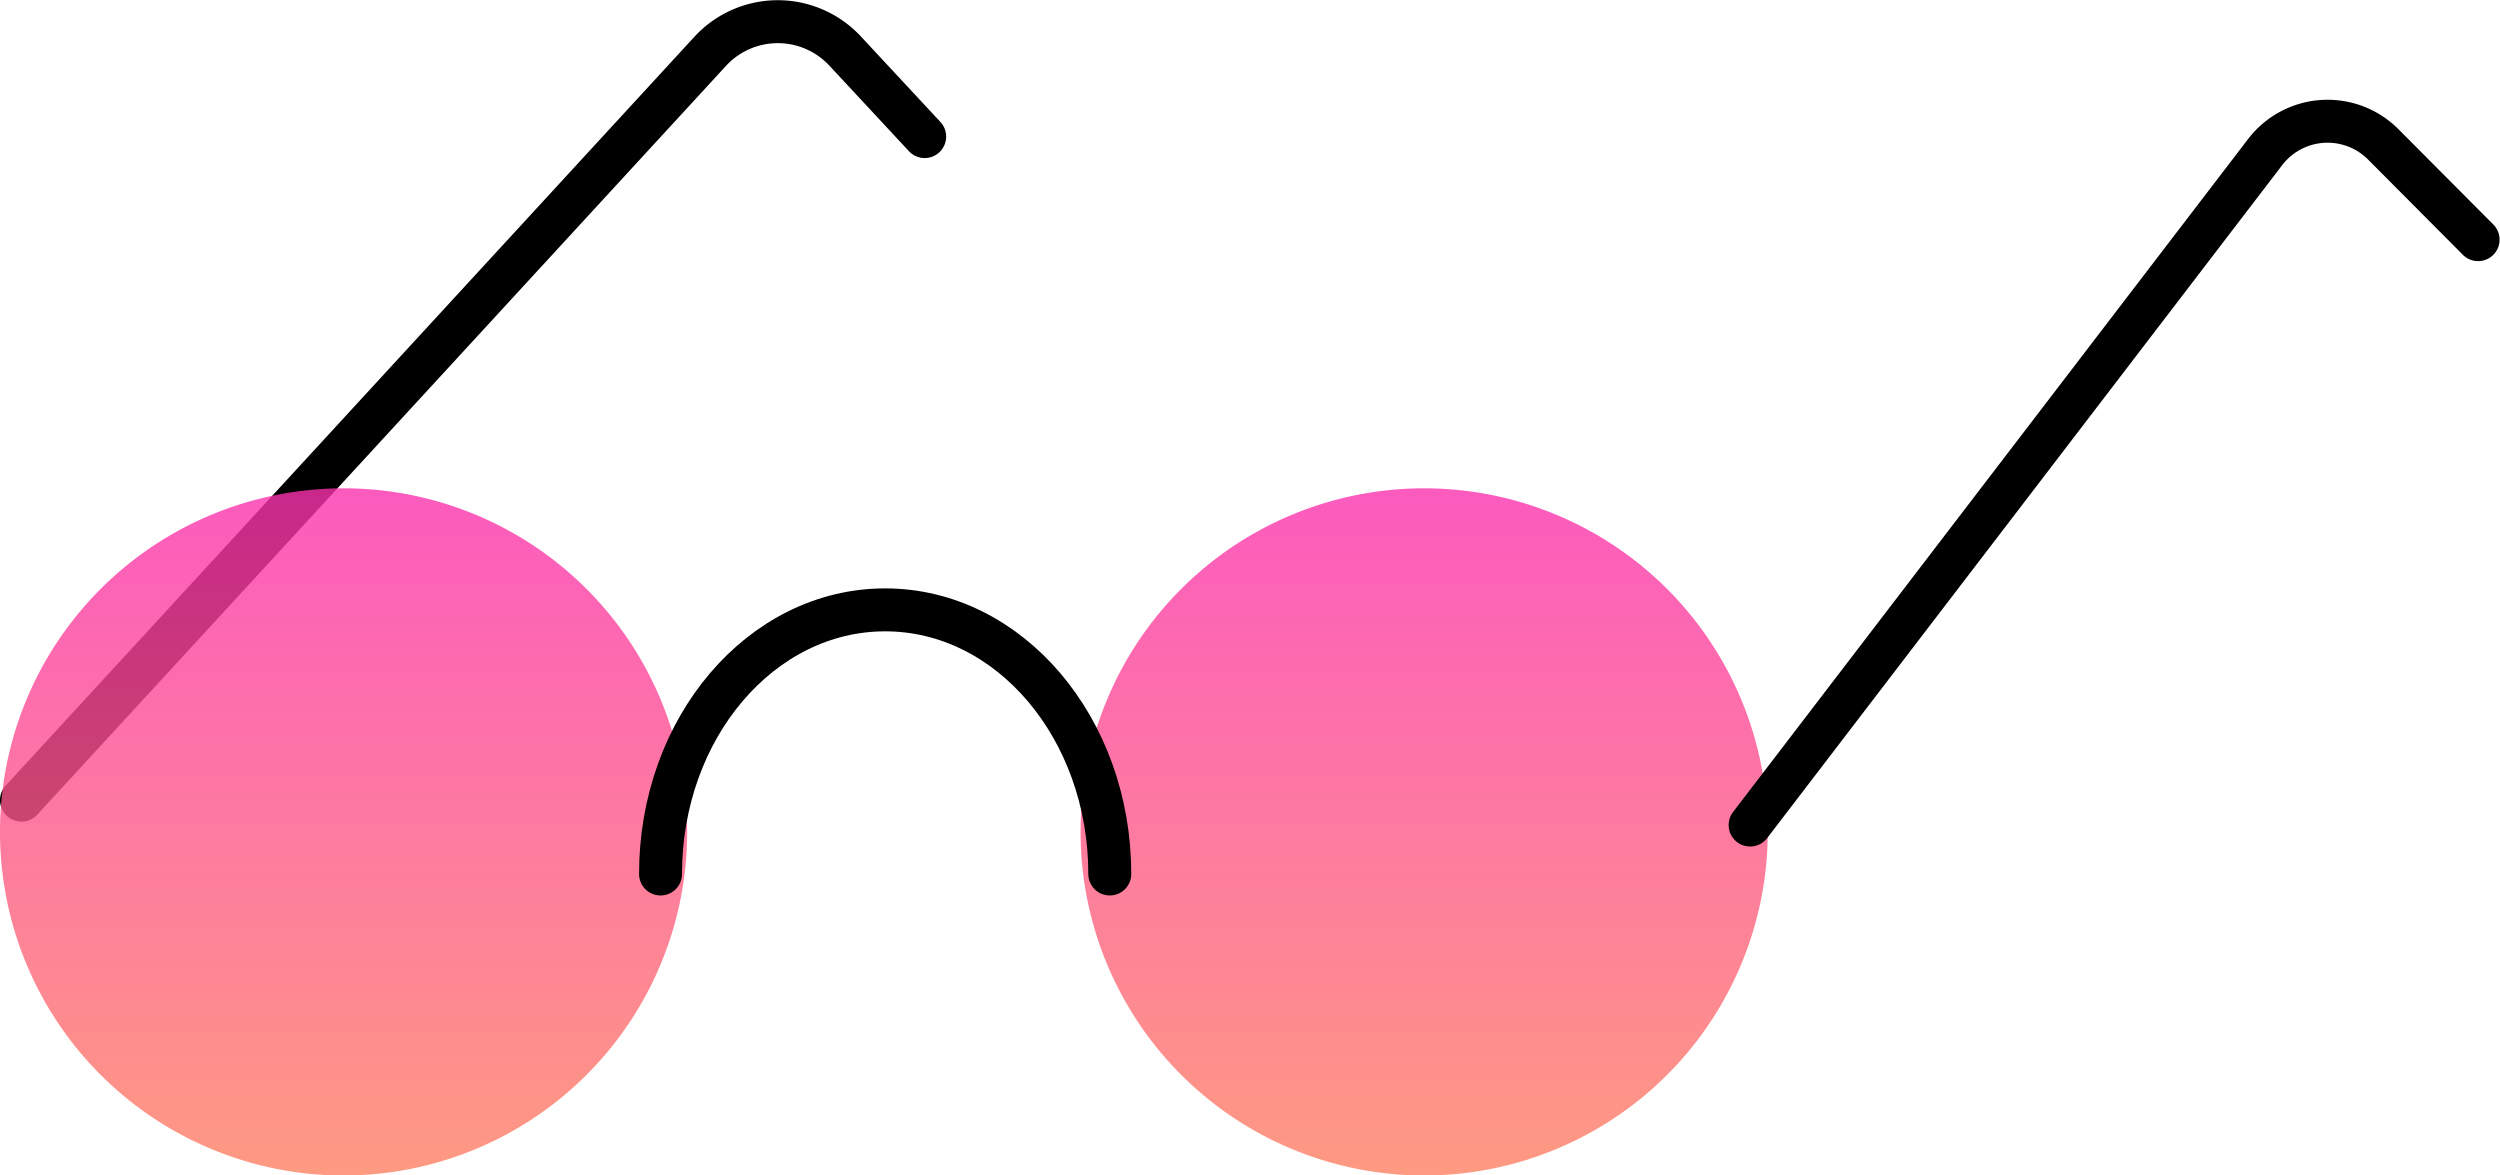 <svg id="Layer_1" data-name="Layer 1" xmlns="http://www.w3.org/2000/svg" xmlns:xlink="http://www.w3.org/1999/xlink" viewBox="0 0 58.21 27.37"><defs><style>.cls-1,.cls-4{fill:none;stroke:#000;stroke-linecap:round;}.cls-1{stroke-miterlimit:10;}.cls-2,.cls-3{opacity:0.8;}.cls-2{fill:url(#linear-gradient);}.cls-3{fill:url(#linear-gradient-2);}.cls-4{stroke-linejoin:round;}</style><linearGradient id="linear-gradient" x1="8.03" y1="9.22" x2="8.03" y2="34.82" gradientUnits="userSpaceOnUse"><stop offset="0" stop-color="#fb27b8"/><stop offset="1" stop-color="#ffa53f"/></linearGradient><linearGradient id="linear-gradient-2" x1="33.14" y1="9.22" x2="33.14" y2="34.82" xlink:href="#linear-gradient"/></defs><title>nav-glasses</title><path class="cls-1" d="M.5,18.63,16.55,1.18a2.14,2.14,0,0,1,3.12,0l1.86,2"/><path class="cls-2" d="M8,27.37a8,8,0,1,1,8-8A8,8,0,0,1,8,27.37Z"/><path class="cls-3" d="M33.16,27.37a8,8,0,1,1,8-8A8,8,0,0,1,33.16,27.37Z"/><path class="cls-4" d="M15.38,20.35c0-3.4,2.34-6.15,5.23-6.15s5.23,2.75,5.23,6.15"/><path class="cls-1" d="M40.75,19.21l12-15.68a1.83,1.83,0,0,1,2.73-.18l2.22,2.23"/></svg>